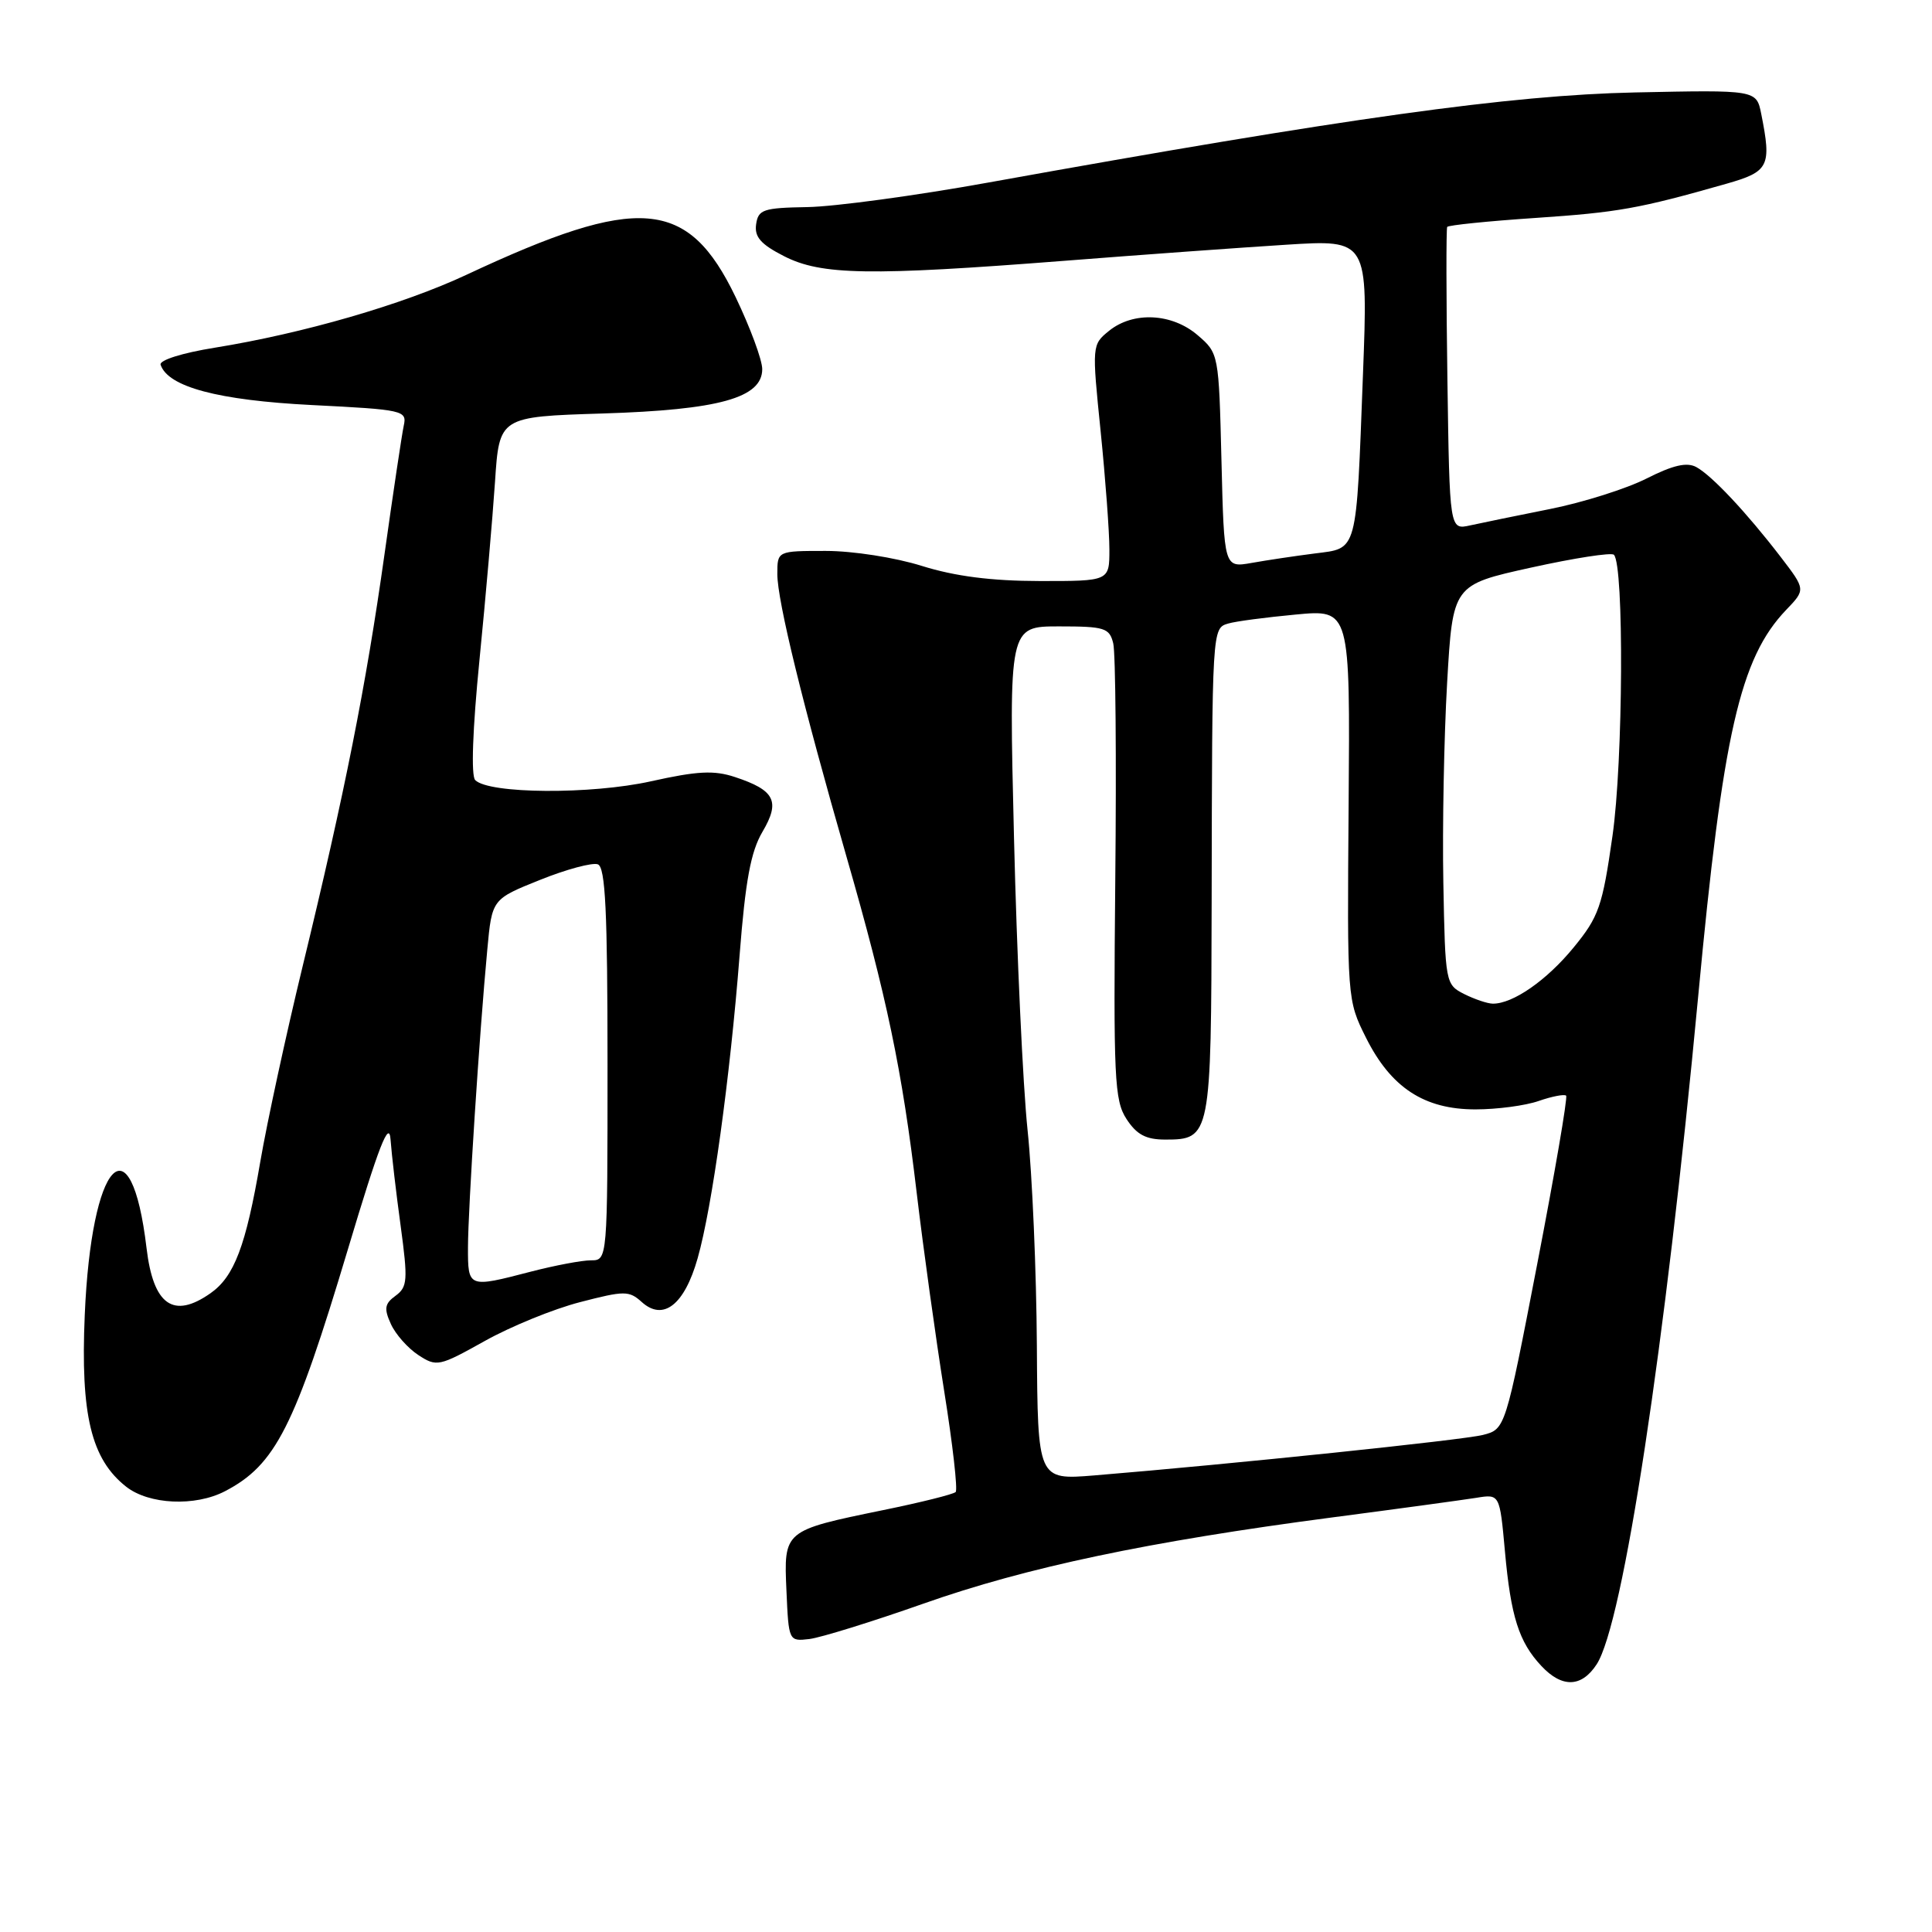 <?xml version="1.0" encoding="UTF-8" standalone="no"?>
<!DOCTYPE svg PUBLIC "-//W3C//DTD SVG 1.1//EN" "http://www.w3.org/Graphics/SVG/1.1/DTD/svg11.dtd" >
<svg xmlns="http://www.w3.org/2000/svg" xmlns:xlink="http://www.w3.org/1999/xlink" version="1.1" viewBox="0 0 256 256">
 <g >
 <path fill="currentColor"
d=" M 211.56 220.54 C 215.07 215.19 220.66 178.42 225.02 132.00 C 228.28 97.21 230.56 87.20 236.68 80.81 C 239.26 78.12 239.26 78.12 235.96 73.81 C 231.43 67.91 226.84 63.02 224.77 61.89 C 223.52 61.21 221.69 61.63 218.19 63.40 C 215.53 64.75 209.78 66.57 205.42 67.44 C 201.07 68.31 196.28 69.29 194.79 69.62 C 192.08 70.22 192.08 70.22 191.79 50.36 C 191.63 39.44 191.62 30.31 191.76 30.07 C 191.90 29.84 197.16 29.30 203.44 28.88 C 214.42 28.14 217.17 27.65 228.75 24.35 C 234.41 22.74 234.76 22.04 233.37 15.08 C 232.73 11.91 232.73 11.91 216.62 12.25 C 200.15 12.60 178.49 15.62 131.00 24.18 C 121.38 25.92 110.58 27.38 107.00 27.44 C 101.13 27.54 100.47 27.76 100.19 29.72 C 99.95 31.39 100.80 32.37 103.90 33.95 C 108.84 36.47 115.20 36.57 141.01 34.56 C 151.18 33.76 164.40 32.81 170.39 32.43 C 181.28 31.74 181.28 31.74 180.60 49.62 C 179.69 73.56 179.95 72.60 174.20 73.34 C 171.61 73.67 167.86 74.23 165.85 74.59 C 162.20 75.23 162.20 75.23 161.85 61.03 C 161.50 46.89 161.49 46.81 158.69 44.41 C 155.29 41.49 150.16 41.24 146.95 43.84 C 144.69 45.67 144.68 45.77 145.84 57.15 C 146.48 63.46 147.00 70.50 147.00 72.81 C 147.00 77.00 147.00 77.00 137.75 76.99 C 131.34 76.98 126.55 76.36 122.16 74.99 C 118.60 73.87 113.01 73.00 109.41 73.00 C 103.00 73.00 103.00 73.00 103.00 76.07 C 103.00 79.61 106.39 93.44 112.16 113.50 C 117.50 132.05 119.54 141.77 121.46 158.00 C 122.34 165.43 123.99 177.28 125.11 184.33 C 126.24 191.39 126.92 197.41 126.63 197.70 C 126.33 198.00 122.01 199.08 117.01 200.10 C 103.83 202.81 103.85 202.78 104.21 210.81 C 104.50 217.45 104.52 217.50 107.24 217.18 C 108.74 217.00 115.55 214.89 122.36 212.49 C 136.02 207.67 152.15 204.27 176.50 201.07 C 185.30 199.92 193.90 198.74 195.61 198.47 C 198.72 197.96 198.72 197.96 199.41 205.54 C 200.19 214.21 201.26 217.57 204.24 220.75 C 206.98 223.68 209.56 223.60 211.56 220.54 Z  M 29.80 197.60 C 36.51 194.11 39.03 189.13 46.11 165.50 C 50.20 151.83 51.56 148.34 51.75 151.00 C 51.89 152.93 52.49 158.08 53.09 162.45 C 54.06 169.63 54.00 170.53 52.42 171.69 C 50.97 172.74 50.86 173.39 51.79 175.43 C 52.40 176.79 54.04 178.64 55.43 179.55 C 57.86 181.14 58.18 181.07 64.23 177.69 C 67.68 175.76 73.36 173.44 76.86 172.54 C 82.75 171.01 83.35 171.01 85.03 172.52 C 87.88 175.10 90.69 172.91 92.44 166.73 C 94.37 159.94 96.73 142.84 98.00 126.58 C 98.77 116.69 99.48 112.85 101.03 110.22 C 103.42 106.17 102.68 104.71 97.38 102.96 C 94.60 102.04 92.40 102.16 86.24 103.53 C 78.30 105.29 64.80 105.20 62.97 103.37 C 62.40 102.80 62.62 96.65 63.53 87.47 C 64.35 79.24 65.27 68.61 65.59 63.86 C 66.16 55.22 66.16 55.22 79.83 54.79 C 95.29 54.31 101.00 52.72 101.00 48.91 C 101.00 47.70 99.41 43.40 97.47 39.36 C 91.16 26.25 84.66 25.71 61.81 36.41 C 53.37 40.36 40.17 44.18 28.47 46.07 C 24.16 46.76 21.08 47.73 21.28 48.33 C 22.26 51.27 28.90 53.04 41.32 53.67 C 53.48 54.28 53.94 54.39 53.50 56.40 C 53.25 57.56 52.10 65.25 50.94 73.50 C 48.49 90.91 45.70 104.97 40.11 128.00 C 37.91 137.07 35.38 148.74 34.49 153.93 C 32.58 165.09 31.04 169.16 27.88 171.37 C 22.97 174.81 20.32 172.94 19.42 165.40 C 17.36 148.09 12.10 153.77 11.23 174.25 C 10.66 187.47 12.08 193.34 16.71 196.99 C 19.73 199.37 25.85 199.65 29.80 197.60 Z  M 137.39 178.31 C 137.33 168.51 136.78 155.67 136.16 149.76 C 135.54 143.86 134.73 126.42 134.36 111.01 C 133.68 83.00 133.68 83.00 140.32 83.00 C 146.38 83.00 147.01 83.20 147.51 85.25 C 147.82 86.49 147.94 100.56 147.78 116.53 C 147.53 142.92 147.66 145.80 149.27 148.28 C 150.62 150.35 151.85 151.00 154.40 151.00 C 160.42 151.00 160.49 150.63 160.55 119.59 C 160.61 83.14 160.61 83.25 162.75 82.62 C 163.71 82.33 167.74 81.80 171.70 81.43 C 178.90 80.75 178.90 80.75 178.70 106.63 C 178.50 132.41 178.51 132.52 181.00 137.50 C 184.31 144.12 188.71 147.00 195.50 147.00 C 198.36 147.00 202.14 146.50 203.90 145.88 C 205.66 145.27 207.29 144.96 207.52 145.18 C 207.74 145.41 206.02 155.45 203.69 167.49 C 199.46 189.38 199.46 189.38 196.48 190.14 C 193.76 190.82 163.35 193.99 145.00 195.50 C 137.50 196.11 137.50 196.11 137.39 178.31 Z  M 194.00 131.71 C 191.54 130.46 191.50 130.23 191.25 116.97 C 191.11 109.56 191.34 97.65 191.75 90.50 C 192.50 77.50 192.50 77.50 202.87 75.21 C 208.58 73.95 213.52 73.18 213.85 73.51 C 215.21 74.88 215.08 100.90 213.66 110.78 C 212.33 120.11 211.85 121.48 208.51 125.55 C 204.95 129.90 200.46 133.02 197.80 132.99 C 197.08 132.98 195.38 132.40 194.00 131.71 Z  M 62.01 165.25 C 62.02 160.20 63.52 136.97 64.57 125.82 C 65.19 119.14 65.19 119.14 71.56 116.59 C 75.06 115.18 78.51 114.26 79.22 114.53 C 80.22 114.91 80.50 120.77 80.50 141.01 C 80.50 167.00 80.50 167.00 78.30 167.00 C 77.09 167.00 73.51 167.68 70.34 168.50 C 62.01 170.67 62.00 170.66 62.01 165.25 Z "/>
</g>
</svg>